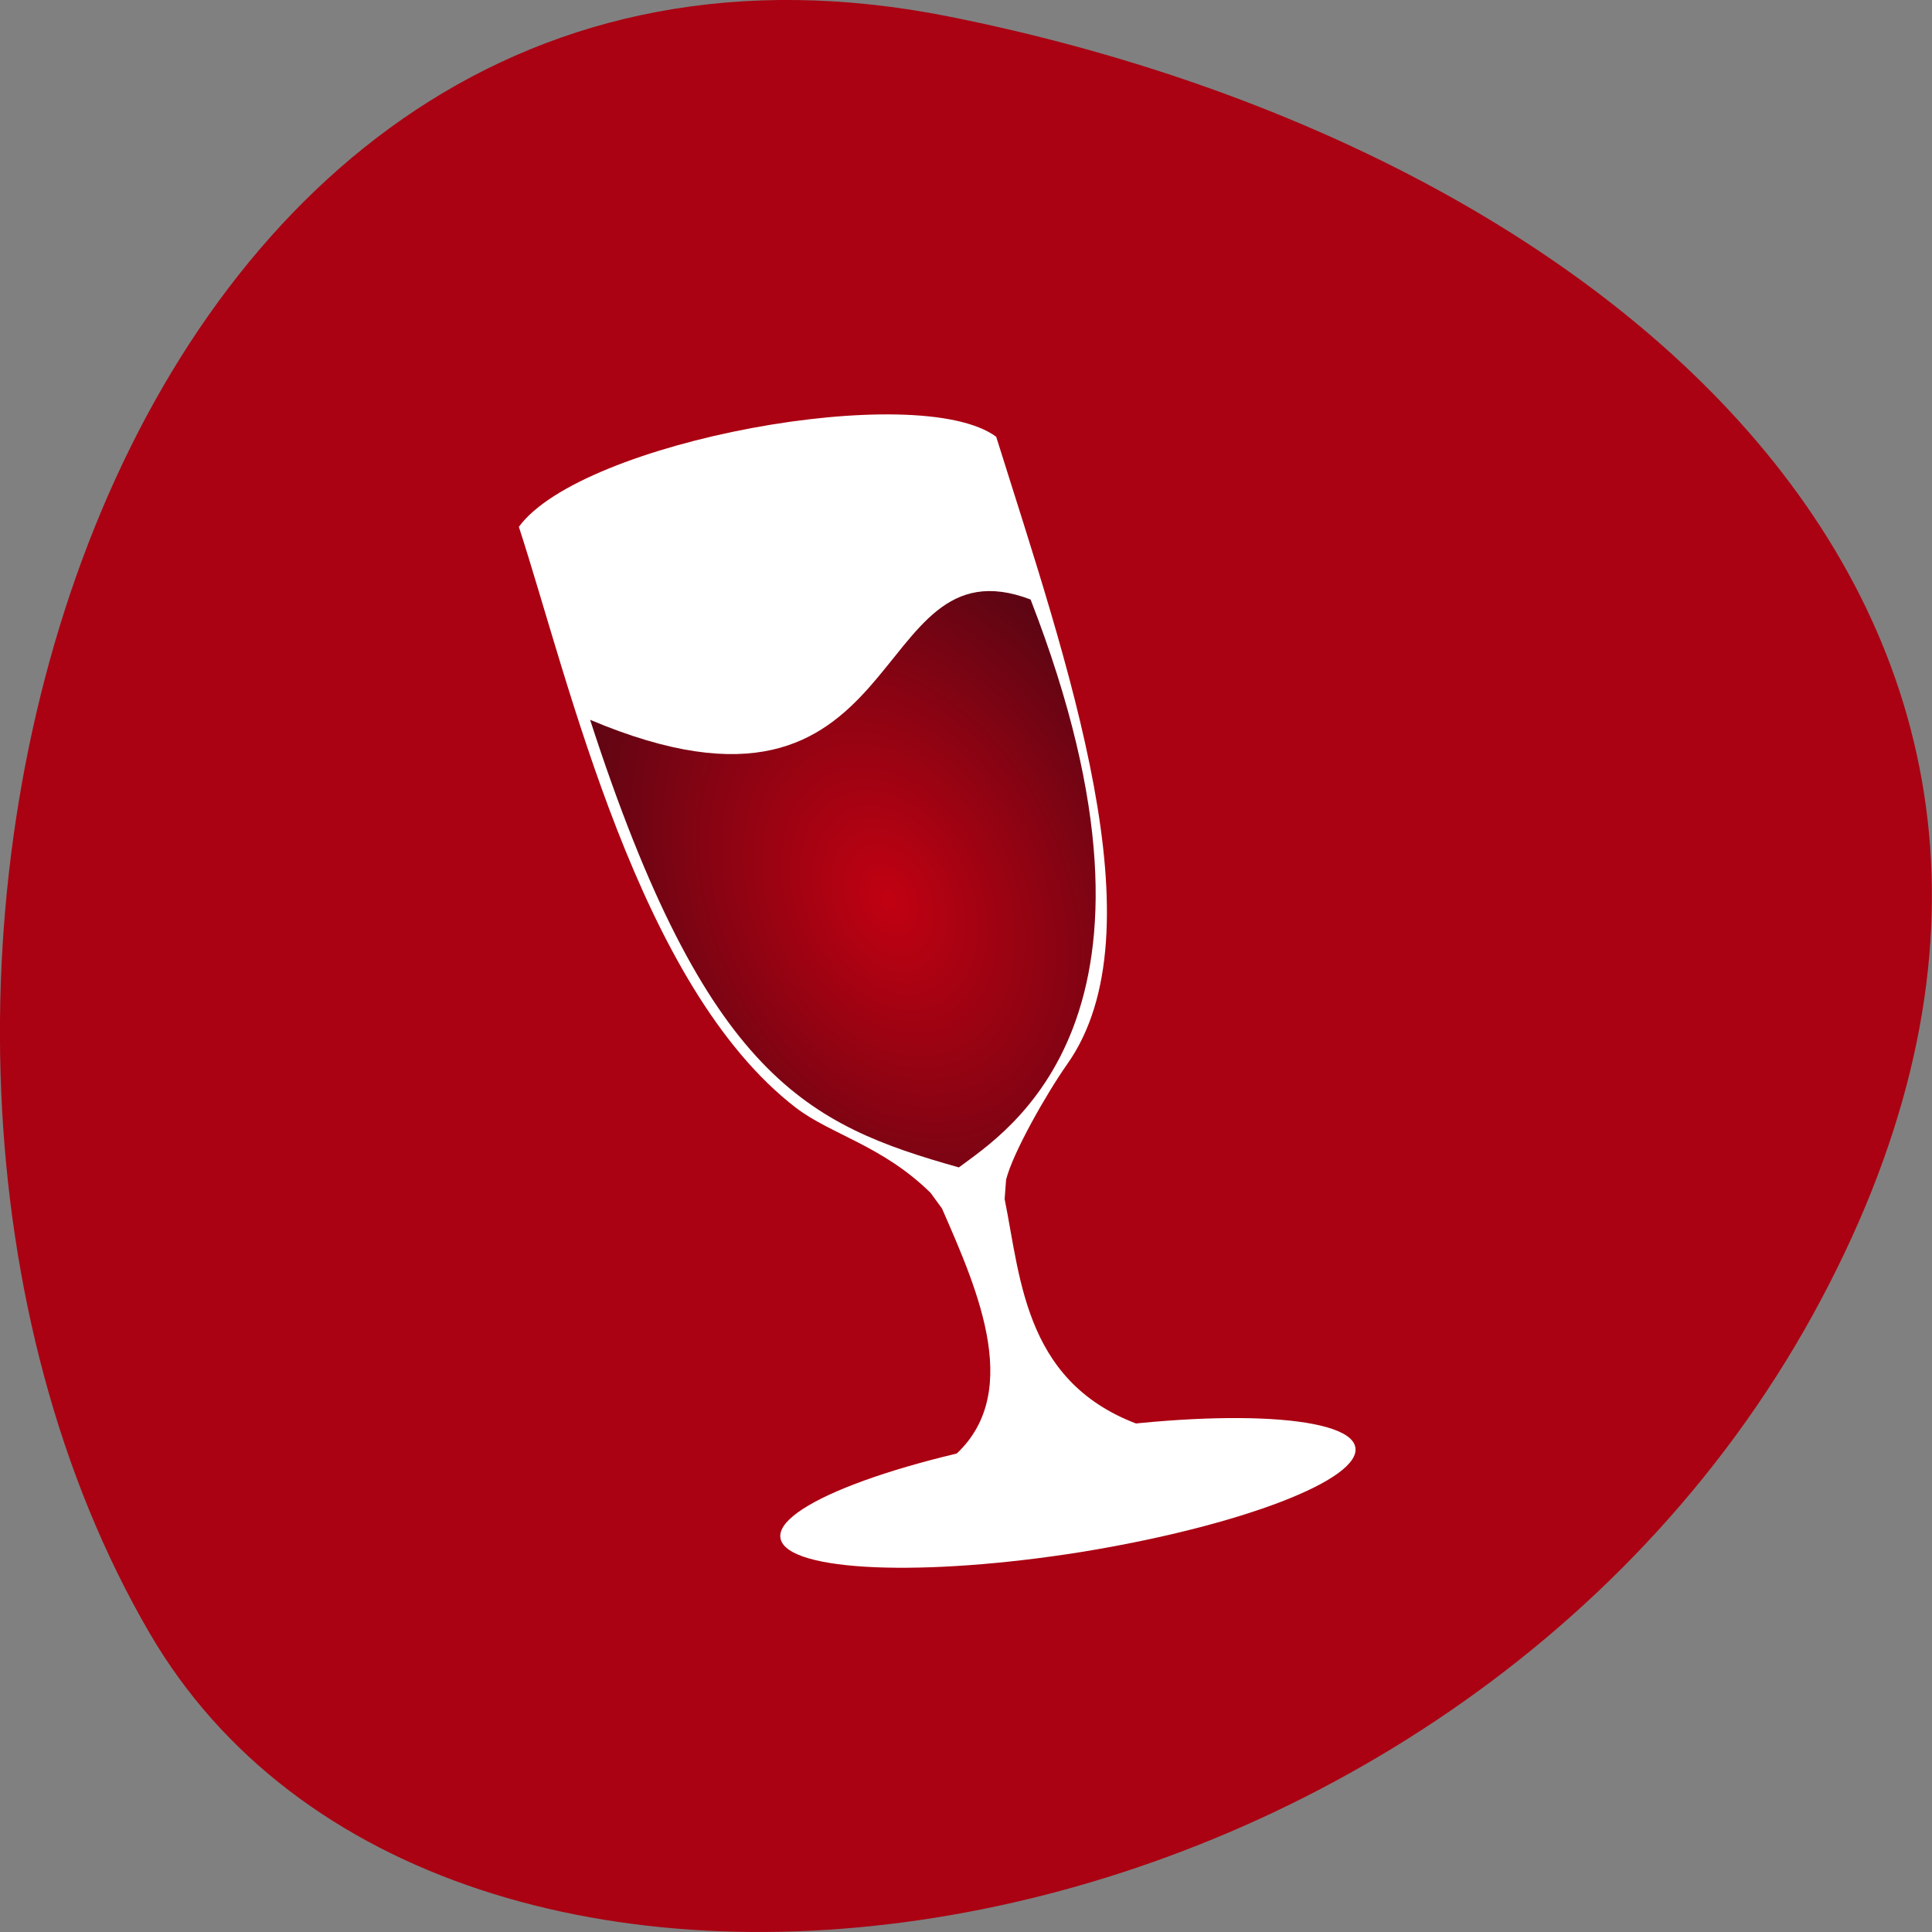 
<svg xmlns="http://www.w3.org/2000/svg" xmlns:xlink="http://www.w3.org/1999/xlink" width="16px" height="16px" viewBox="0 0 16 16" version="1.1">
<rect x="0" y="0" width="16" height="16" fill="#808080" stroke="none"/>
<defs>
<radialGradient id="radial0" gradientUnits="userSpaceOnUse" cx="89.905" cy="-92.025" fx="89.905" fy="-92.025" r="52.051" gradientTransform="matrix(0.045,-0.01,0.02,0.06,5.156,13.875)">
<stop offset="0" style="stop-color:rgb(75.686%,0.392%,7.059%);stop-opacity:1;"/>
<stop offset="1" style="stop-color:rgb(36.863%,1.961%,7.451%);stop-opacity:1;"/>
</radialGradient>
</defs>
<g id="surface1">
<path style=" stroke:none;fill-rule:nonzero;fill:rgb(66.667%,0.784%,7.059%);fill-opacity:1;" d="M 7.859 0.137 C 0.863 -1.258 -1.793 8.32 1.238 13.523 C 3.652 17.672 11.926 16.484 15.012 10.891 C 18.094 5.293 13.473 1.258 7.859 0.137 Z M 7.859 0.137 "/>
<path style=" stroke:none;fill-rule:nonzero;fill:rgb(100%,100%,100%);fill-opacity:1;" d="M 8.727 11.879 C 10.039 11.664 11.16 11.711 11.223 11.98 C 11.289 12.25 10.277 12.637 8.961 12.852 C 7.648 13.062 6.531 13.016 6.465 12.746 C 6.398 12.477 7.41 12.09 8.727 11.879 Z M 8.727 11.879 "/>
<path style=" stroke:none;fill-rule:nonzero;fill:rgb(100%,100%,100%);fill-opacity:1;" d="M 8.688 12.258 C 8.957 12.211 9.34 12.031 9.508 11.824 C 8.488 11.496 8.457 10.609 8.32 9.93 L 8.332 9.77 C 8.387 9.547 8.668 9.055 8.836 8.816 C 9.621 7.711 8.84 5.5 8.25 3.617 C 7.605 3.141 4.816 3.652 4.297 4.363 C 4.711 5.633 5.285 8.172 6.594 9.176 C 6.887 9.398 7.309 9.488 7.707 9.879 L 7.801 10.008 C 8.102 10.695 8.496 11.582 7.863 12.09 C 8.082 12.223 8.422 12.309 8.688 12.258 Z M 8.688 12.258 "/>
<path style=" stroke:none;fill-rule:nonzero;fill:url(#radial0);" d="M 8.535 4.965 C 7.156 4.438 7.57 7.094 4.887 5.961 C 5.848 8.926 6.691 9.316 7.941 9.668 C 8.324 9.379 9.883 8.438 8.535 4.965 Z M 8.535 4.965 "/>
</g>
</svg>
